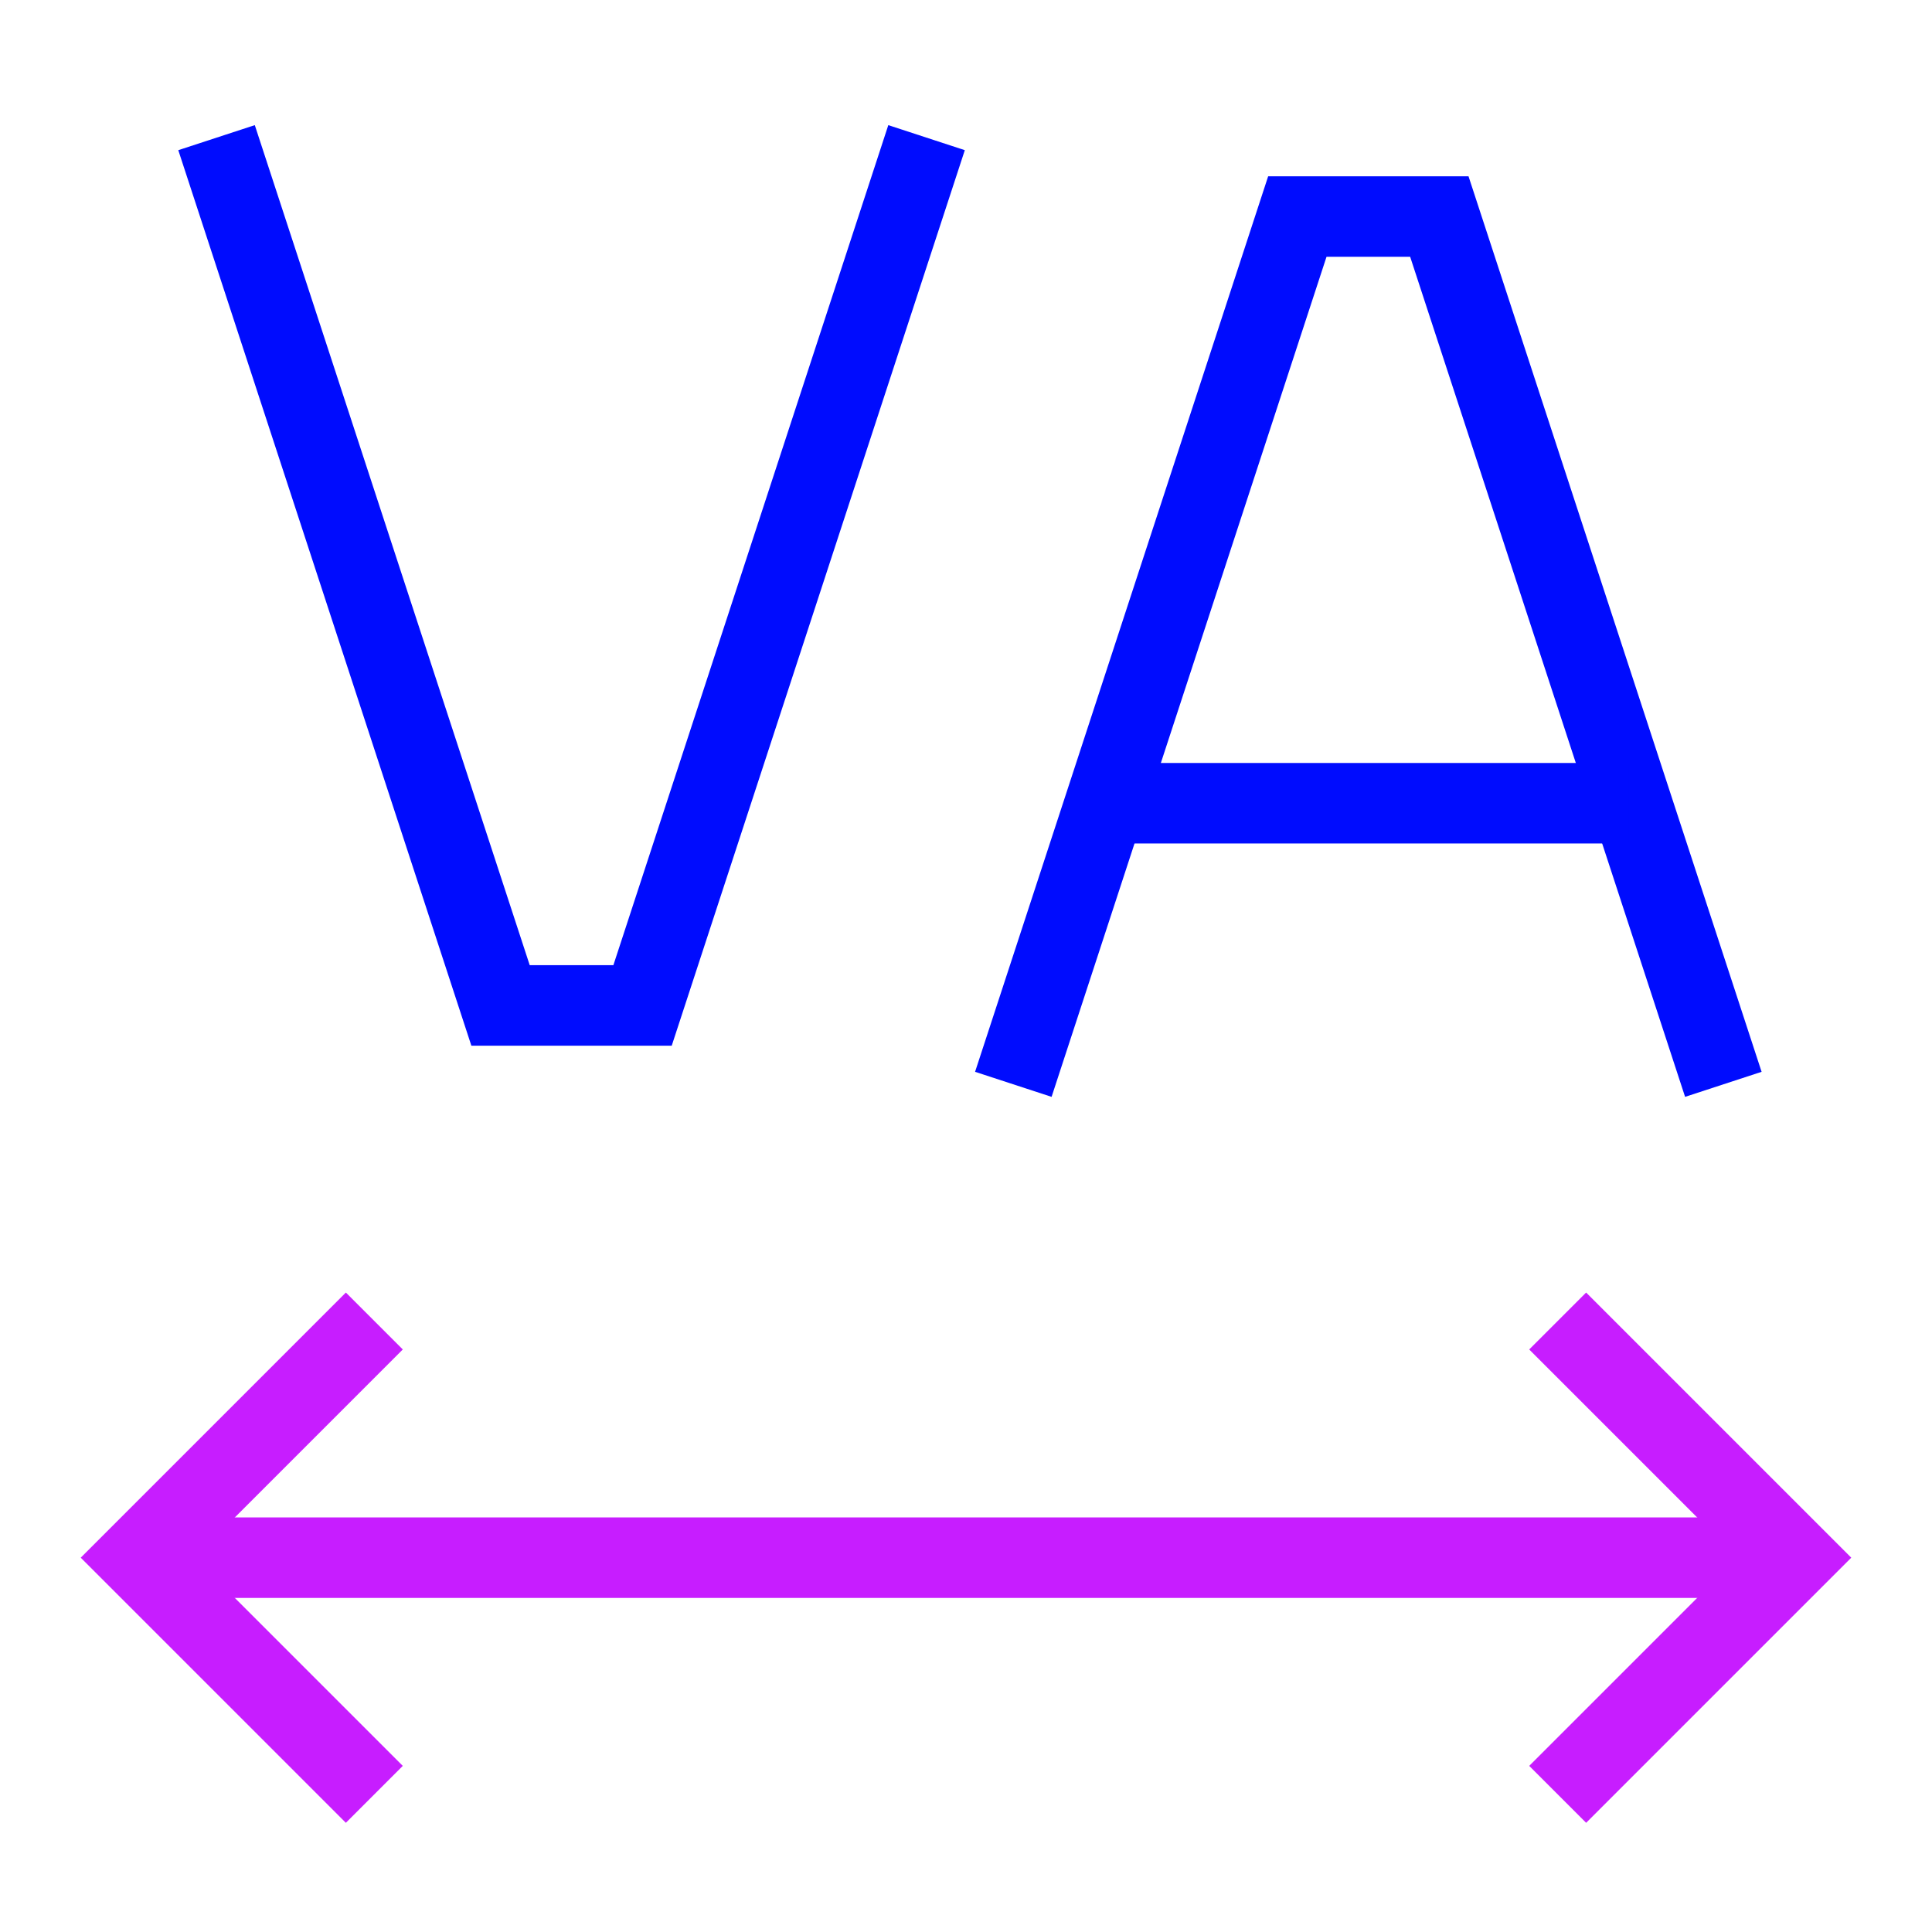 <svg xmlns="http://www.w3.org/2000/svg" fill="none" viewBox="-0.5 -0.5 24 24" id="Text-Tracking--Streamline-Sharp-Neon">
  <desc>
    Text Tracking Streamline Icon: https://streamlinehq.com
  </desc>
  <g id="text-tracking">
    <path id="Vector 1" stroke="#000cfe" d="M20.908 12.97 17.38 2.19H15.616l-3.528 10.78" stroke-width="1"></path>
    <path id="Vector 1865" stroke="#000cfe" d="M19.732 9.478h-6.468" stroke-width="1"></path>
    <path id="Vector 2" stroke="#000cfe" d="M11.01 1.21 7.482 11.99H5.718L2.19 1.21" stroke-width="1"></path>
    <path id="Vector 1864" stroke="#c71dff" d="m4.15 21.79 -2.94 -2.94 2.94 -2.94" stroke-width="1"></path>
    <path id="Vector 1866" stroke="#c71dff" d="m18.85 21.79 2.94 -2.94 -2.94 -2.94" stroke-width="1"></path>
    <path id="Vector 1867" stroke="#c71dff" d="M1.21 18.85h20.58" stroke-width="1"></path>
  </g>
</svg>
